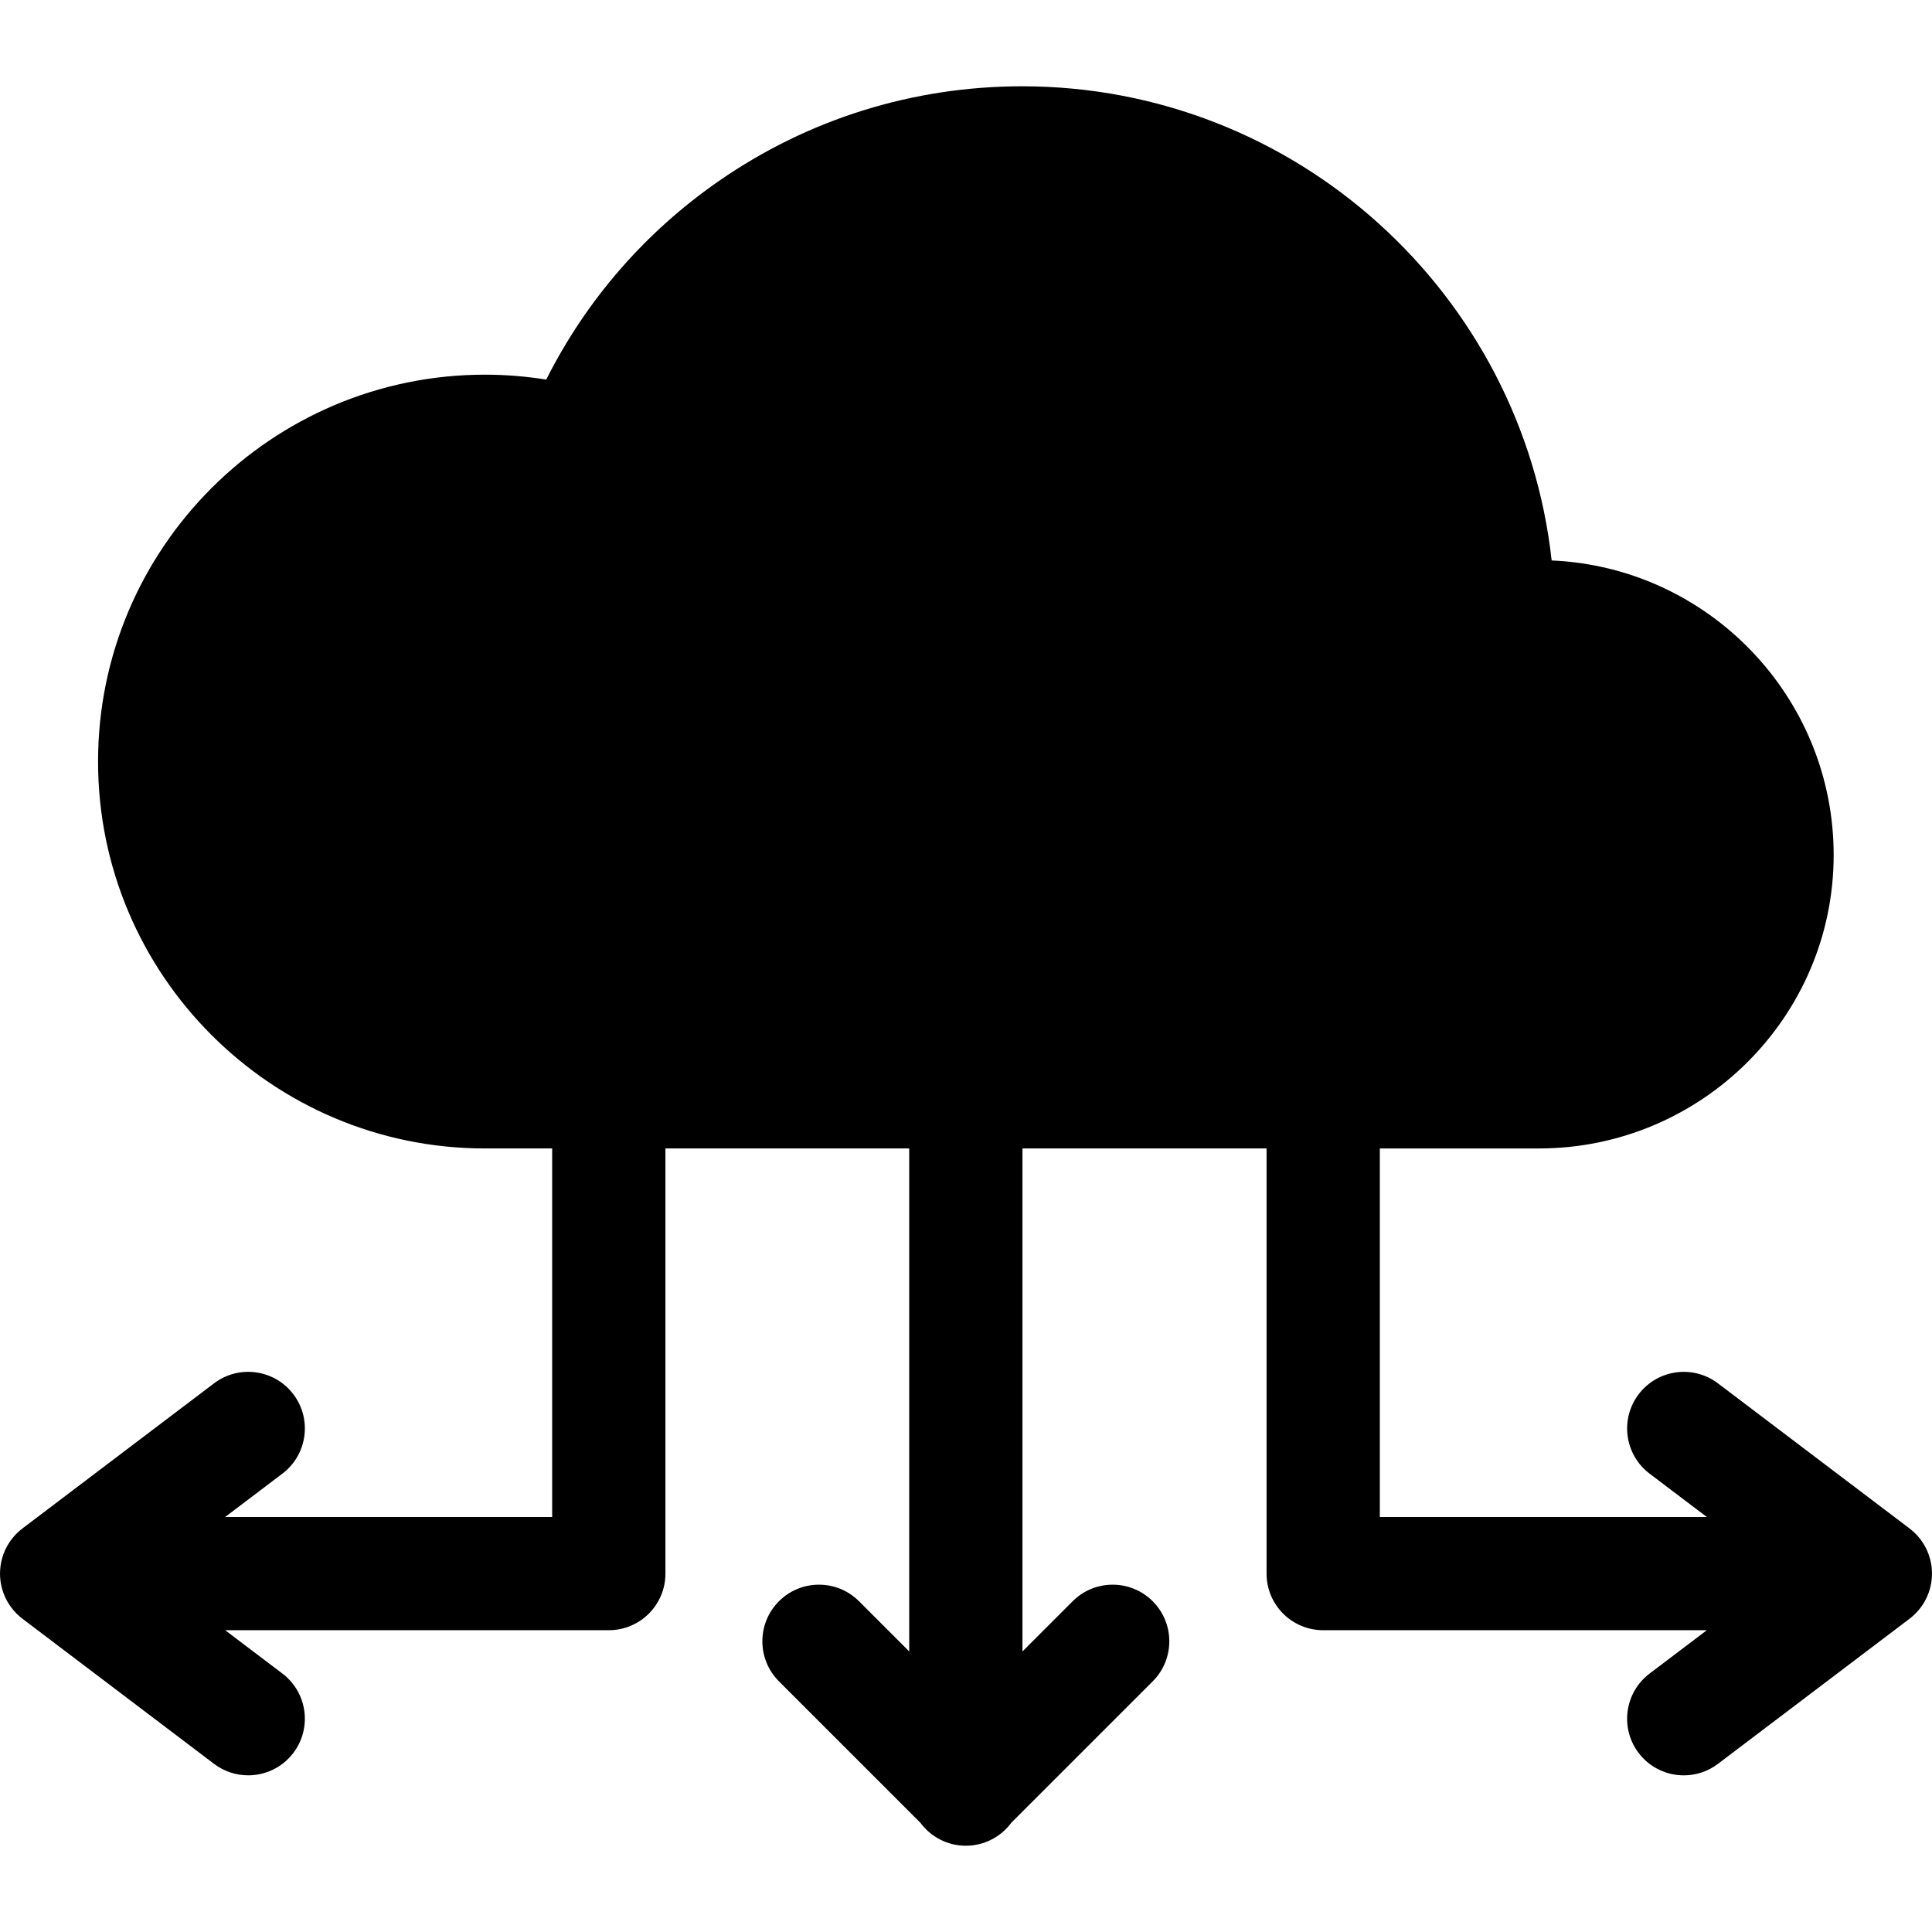 <?xml version="1.0" encoding="iso-8859-1"?>
<!-- Generator: Adobe Illustrator 19.0.0, SVG Export Plug-In . SVG Version: 6.00 Build 0)  -->
<svg version="1.1" id="Capa_1" xmlns="http://www.w3.org/2000/svg" xmlns:xlink="http://www.w3.org/1999/xlink" x="0px" y="0px"
	 viewBox="0 0 512.001 512.001" style="enable-background:new 0 0 512.001 512.001;" xml:space="preserve">
<g>
	<g>
		<path d="M511.986,416.733c-0.003-0.14,0.001-0.28-0.006-0.42c-0.008-0.168-0.027-0.336-0.041-0.505
			c-0.016-0.199-0.034-0.398-0.058-0.595c-0.013-0.106-0.021-0.212-0.036-0.318c-0.026-0.18-0.063-0.359-0.095-0.538
			c-0.037-0.207-0.076-0.414-0.121-0.618c-0.019-0.086-0.035-0.173-0.056-0.259c-0.044-0.18-0.098-0.358-0.149-0.537
			c-0.058-0.206-0.116-0.41-0.182-0.612c-0.028-0.085-0.054-0.171-0.084-0.256c-0.059-0.17-0.129-0.337-0.195-0.505
			c-0.076-0.194-0.15-0.389-0.234-0.579c-0.044-0.1-0.088-0.201-0.134-0.3c-0.07-0.15-0.149-0.296-0.225-0.445
			c-0.091-0.178-0.179-0.358-0.276-0.532c-0.068-0.122-0.138-0.244-0.21-0.364c-0.076-0.127-0.16-0.25-0.239-0.375
			c-0.102-0.16-0.202-0.322-0.31-0.478c-0.096-0.139-0.195-0.275-0.295-0.411c-0.03-0.04-0.053-0.082-0.083-0.122
			c-0.057-0.076-0.123-0.141-0.181-0.216c-0.109-0.138-0.216-0.276-0.329-0.41c-0.113-0.133-0.228-0.265-0.346-0.395
			c-0.107-0.118-0.217-0.232-0.327-0.346c-0.114-0.118-0.23-0.234-0.348-0.349c-0.116-0.112-0.232-0.223-0.352-0.332
			c-0.129-0.117-0.259-0.231-0.391-0.343c-0.133-0.112-0.269-0.219-0.406-0.326c-0.076-0.06-0.143-0.126-0.22-0.185l-50.783-38.463
			c-6.61-5.004-16.021-3.705-21.023,2.902c-5.004,6.607-3.705,16.019,2.901,21.023l15.176,11.495h-86.661v-97.664H407.8
			c43.087,0,78.14-34.888,78.14-77.772c0-41.945-33.224-76.263-74.736-78.054c-7.75-70.572-67.719-125.662-140.32-125.662
			c-28.92,0-56.723,8.687-80.404,25.119c-19.545,13.563-35.155,31.591-45.722,52.605c-5.352-0.852-10.779-1.299-16.242-1.299
			c-56.536,0-102.531,45.996-102.531,102.531c0,56.535,45.995,102.531,102.531,102.531h17.814v97.664h-86.66l15.176-11.495
			c6.607-5.004,7.905-14.416,2.902-21.023c-5.005-6.607-14.417-7.905-21.023-2.902L5.945,405.058
			c-0.077,0.059-0.145,0.125-0.22,0.185c-0.135,0.106-0.27,0.211-0.401,0.322c-0.135,0.114-0.268,0.23-0.399,0.35
			c-0.119,0.108-0.234,0.219-0.349,0.33c-0.116,0.113-0.231,0.227-0.344,0.343c-0.113,0.117-0.225,0.233-0.334,0.354
			c-0.118,0.129-0.232,0.26-0.345,0.393c-0.112,0.132-0.217,0.268-0.324,0.403c-0.06,0.076-0.127,0.143-0.185,0.221
			c-0.031,0.041-0.055,0.084-0.085,0.125c-0.101,0.135-0.199,0.271-0.294,0.41c-0.106,0.154-0.204,0.312-0.305,0.47
			c-0.082,0.128-0.167,0.254-0.245,0.384c-0.072,0.121-0.141,0.242-0.21,0.364c-0.096,0.172-0.182,0.348-0.272,0.524
			c-0.077,0.151-0.157,0.3-0.229,0.452c-0.046,0.1-0.09,0.201-0.135,0.301c-0.082,0.188-0.156,0.379-0.231,0.57
			c-0.067,0.171-0.137,0.34-0.198,0.512c-0.03,0.086-0.056,0.172-0.084,0.258c-0.065,0.199-0.122,0.401-0.18,0.604
			c-0.051,0.181-0.106,0.36-0.151,0.543c-0.021,0.087-0.037,0.175-0.056,0.262c-0.045,0.201-0.083,0.404-0.119,0.608
			c-0.033,0.182-0.07,0.362-0.096,0.544c-0.015,0.107-0.023,0.214-0.036,0.321c-0.023,0.194-0.041,0.389-0.057,0.586
			c-0.014,0.17-0.033,0.339-0.041,0.51c-0.007,0.141-0.003,0.283-0.006,0.425C0.013,416.832,0,416.925,0,417.021
			s0.013,0.188,0.014,0.284c0.003,0.142-0.001,0.283,0.006,0.425c0.008,0.17,0.027,0.34,0.041,0.51
			c0.016,0.196,0.034,0.392,0.057,0.586c0.013,0.107,0.021,0.214,0.036,0.321c0.026,0.182,0.063,0.363,0.096,0.544
			c0.037,0.204,0.075,0.407,0.119,0.608c0.02,0.087,0.035,0.175,0.056,0.262c0.044,0.182,0.099,0.362,0.151,0.543
			c0.057,0.203,0.114,0.405,0.18,0.604c0.028,0.086,0.055,0.173,0.084,0.258c0.06,0.172,0.131,0.341,0.198,0.512
			c0.075,0.191,0.148,0.383,0.231,0.57c0.044,0.101,0.088,0.201,0.135,0.301c0.071,0.153,0.152,0.302,0.229,0.452
			c0.089,0.176,0.176,0.352,0.272,0.524c0.068,0.122,0.138,0.243,0.21,0.364c0.077,0.13,0.163,0.256,0.245,0.384
			c0.101,0.158,0.198,0.317,0.305,0.47c0.096,0.138,0.194,0.274,0.294,0.41c0.03,0.041,0.054,0.084,0.085,0.125
			c0.051,0.067,0.11,0.123,0.161,0.189c0.115,0.146,0.228,0.293,0.348,0.435c0.153,0.181,0.315,0.355,0.478,0.53
			c0.095,0.102,0.186,0.209,0.284,0.308c0.085,0.086,0.174,0.168,0.261,0.253c0.171,0.165,0.35,0.324,0.53,0.482
			c0.123,0.108,0.238,0.226,0.365,0.33c0.092,0.076,0.19,0.142,0.284,0.215c0.065,0.051,0.123,0.109,0.19,0.159l50.782,38.463
			c2.71,2.053,5.892,3.044,9.049,3.044c4.538,0,9.023-2.051,11.974-5.946c5.003-6.607,3.705-16.019-2.902-21.023l-15.175-11.494
			H161.34c8.287,0,15.006-6.719,15.006-15.006V304.35h64.606v133.301l-13.3-13.3c-5.859-5.86-15.361-5.86-21.222,0
			c-5.86,5.86-5.86,15.361,0,21.222l37.479,37.479c2.734,3.688,7.106,6.087,12.048,6.087s9.314-2.401,12.048-6.087l37.479-37.479
			c5.86-5.86,5.86-15.361,0-21.222c-5.859-5.86-15.361-5.86-21.222,0l-13.3,13.3V304.35h64.691v112.67
			c0,8.287,6.719,15.006,15.006,15.006h101.667l-15.175,11.494c-6.607,5.004-7.905,14.416-2.901,21.023
			c2.95,3.897,7.435,5.946,11.974,5.946c3.155,0,6.339-0.992,9.049-3.044l50.783-38.463c0.067-0.051,0.126-0.109,0.192-0.161
			c0.092-0.072,0.189-0.137,0.28-0.212c0.128-0.105,0.244-0.223,0.368-0.332c0.18-0.158,0.358-0.316,0.529-0.481
			c0.088-0.085,0.178-0.168,0.264-0.255c0.096-0.098,0.186-0.203,0.279-0.303c0.163-0.175,0.325-0.35,0.479-0.531
			c0.122-0.144,0.236-0.293,0.352-0.441c0.05-0.064,0.108-0.119,0.158-0.184c0.03-0.04,0.053-0.082,0.083-0.122
			c0.101-0.136,0.2-0.272,0.295-0.411c0.107-0.157,0.207-0.318,0.309-0.478c0.08-0.125,0.164-0.249,0.239-0.375
			c0.072-0.121,0.142-0.242,0.21-0.364c0.097-0.174,0.185-0.354,0.276-0.532c0.075-0.148,0.155-0.295,0.225-0.445
			c0.046-0.099,0.09-0.2,0.134-0.3c0.084-0.19,0.158-0.385,0.234-0.579c0.066-0.168,0.135-0.335,0.195-0.505
			c0.03-0.085,0.056-0.17,0.084-0.256c0.066-0.202,0.124-0.407,0.182-0.612c0.051-0.179,0.105-0.357,0.149-0.537
			c0.021-0.086,0.036-0.172,0.056-0.259c0.046-0.204,0.084-0.411,0.121-0.618c0.032-0.179,0.069-0.358,0.095-0.538
			c0.015-0.106,0.023-0.212,0.036-0.318c0.024-0.197,0.042-0.395,0.058-0.595c0.013-0.168,0.033-0.336,0.041-0.505
			c0.007-0.14,0.003-0.28,0.006-0.42c0.002-0.097,0.015-0.191,0.015-0.288C512.001,416.924,511.988,416.83,511.986,416.733z"/>
	</g>
</g>
<g>
</g>
<g>
</g>
<g>
</g>
<g>
</g>
<g>
</g>
<g>
</g>
<g>
</g>
<g>
</g>
<g>
</g>
<g>
</g>
<g>
</g>
<g>
</g>
<g>
</g>
<g>
</g>
<g>
</g>
</svg>
